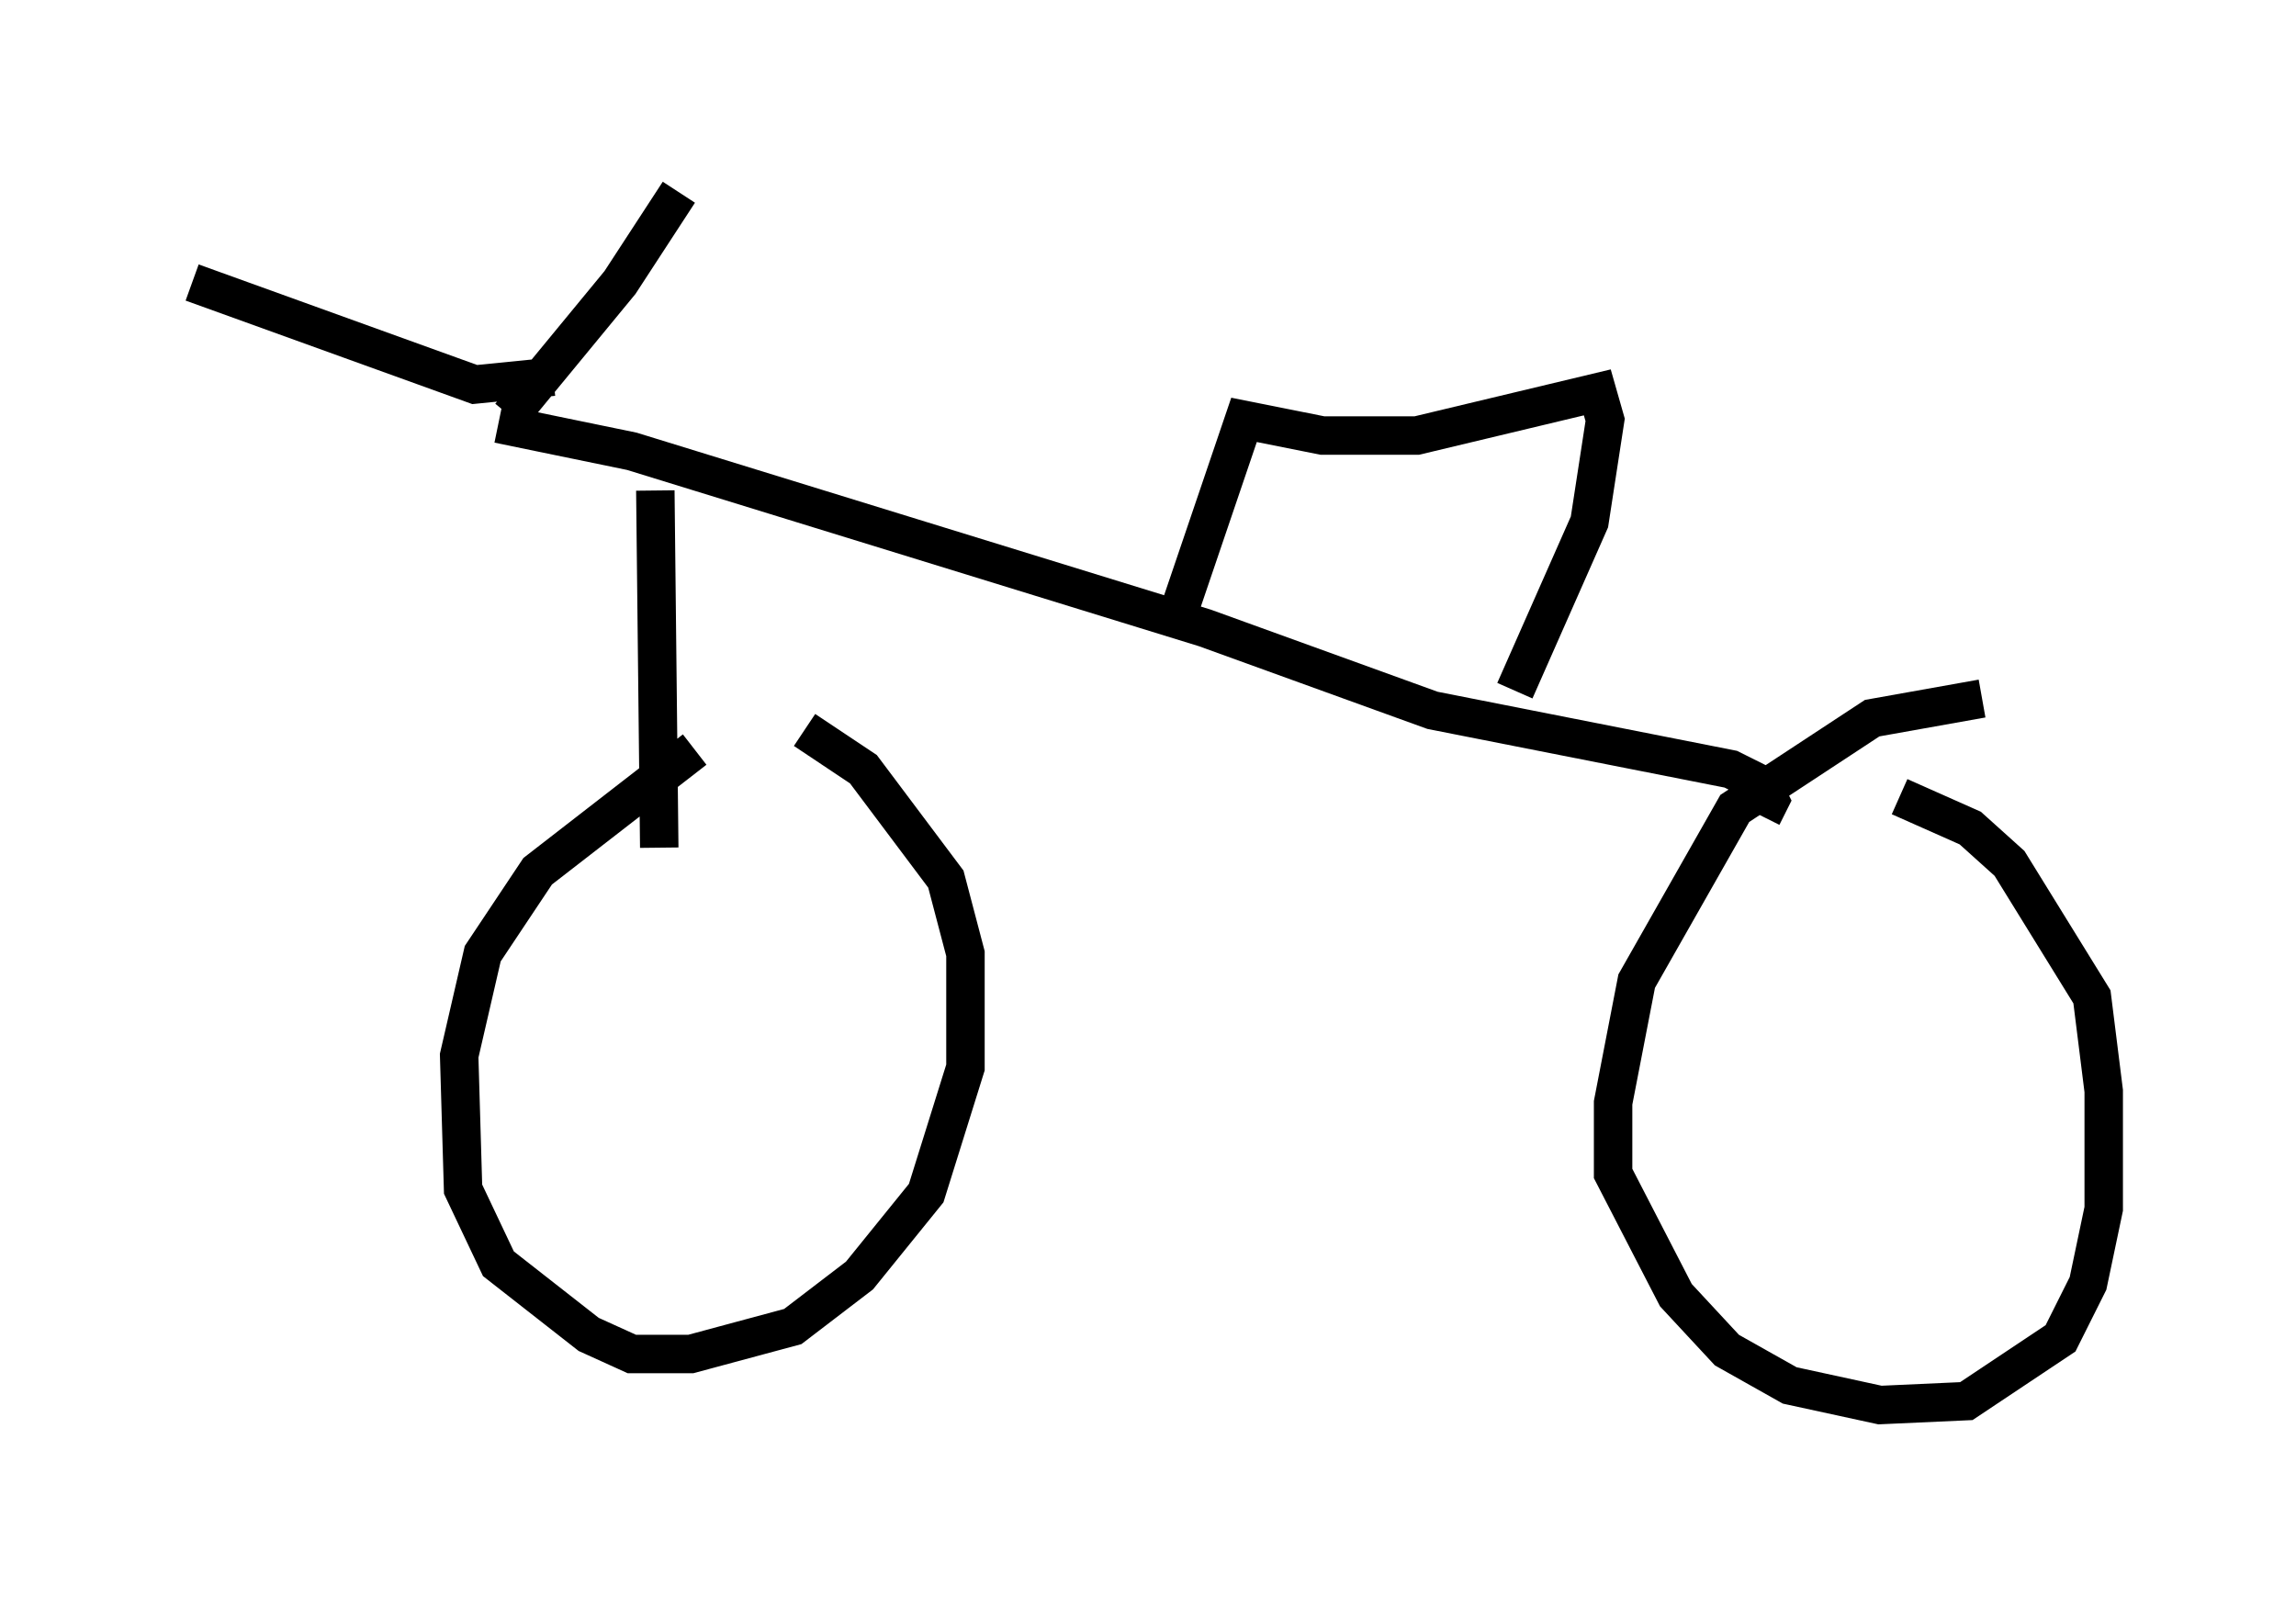 <?xml version="1.0" encoding="utf-8" ?>
<svg baseProfile="full" height="41.544" version="1.1" width="59.715" xmlns="http://www.w3.org/2000/svg" xmlns:ev="http://www.w3.org/2001/xml-events" xmlns:xlink="http://www.w3.org/1999/xlink"><defs /><rect fill="white" height="41.544" width="59.715" x="0" y="0" /><path d="M20.313, 19.088 m-2.246, 0.408 l-4.083, 3.165 -1.429, 2.144 l-0.613, 2.654 0.102, 3.471 l0.919, 1.94 2.348, 1.838 l1.123, 0.51 1.531, 0.0 l2.654, -0.715 1.735, -1.327 l1.735, -2.144 1.021, -3.267 l0.0, -2.96 -0.51, -1.94 l-2.144, -2.858 -1.531, -1.021 m30.625, -0.817 l-2.858, 0.51 -3.573, 2.348 l-2.552, 4.492 -0.613, 3.165 l0.0, 1.838 1.633, 3.165 l1.327, 1.429 1.633, 0.919 l2.348, 0.51 2.246, -0.102 l2.45, -1.633 0.715, -1.429 l0.408, -1.94 0.0, -3.063 l-0.306, -2.45 -2.144, -3.471 l-1.021, -0.919 -1.838, -0.817 m-3.573, 0.51 l0.204, -0.408 -0.204, -0.408 l-0.817, -0.408 -7.758, -1.531 l-5.921, -2.144 -14.904, -4.594 l-3.471, -0.715 m4.083, 1.735 l0.102, 9.29 m-3.879, -11.229 l2.858, -3.471 1.531, -2.348 m-3.267, 4.798 l-2.042, 0.204 -7.35, -2.654 m25.623, 8.677 l1.735, -5.104 2.042, 0.408 l2.45, 0.0 4.696, -1.123 l0.204, 0.715 -0.408, 2.654 l-1.94, 4.39 " fill="none" stroke="black" stroke-width="1" /></svg>